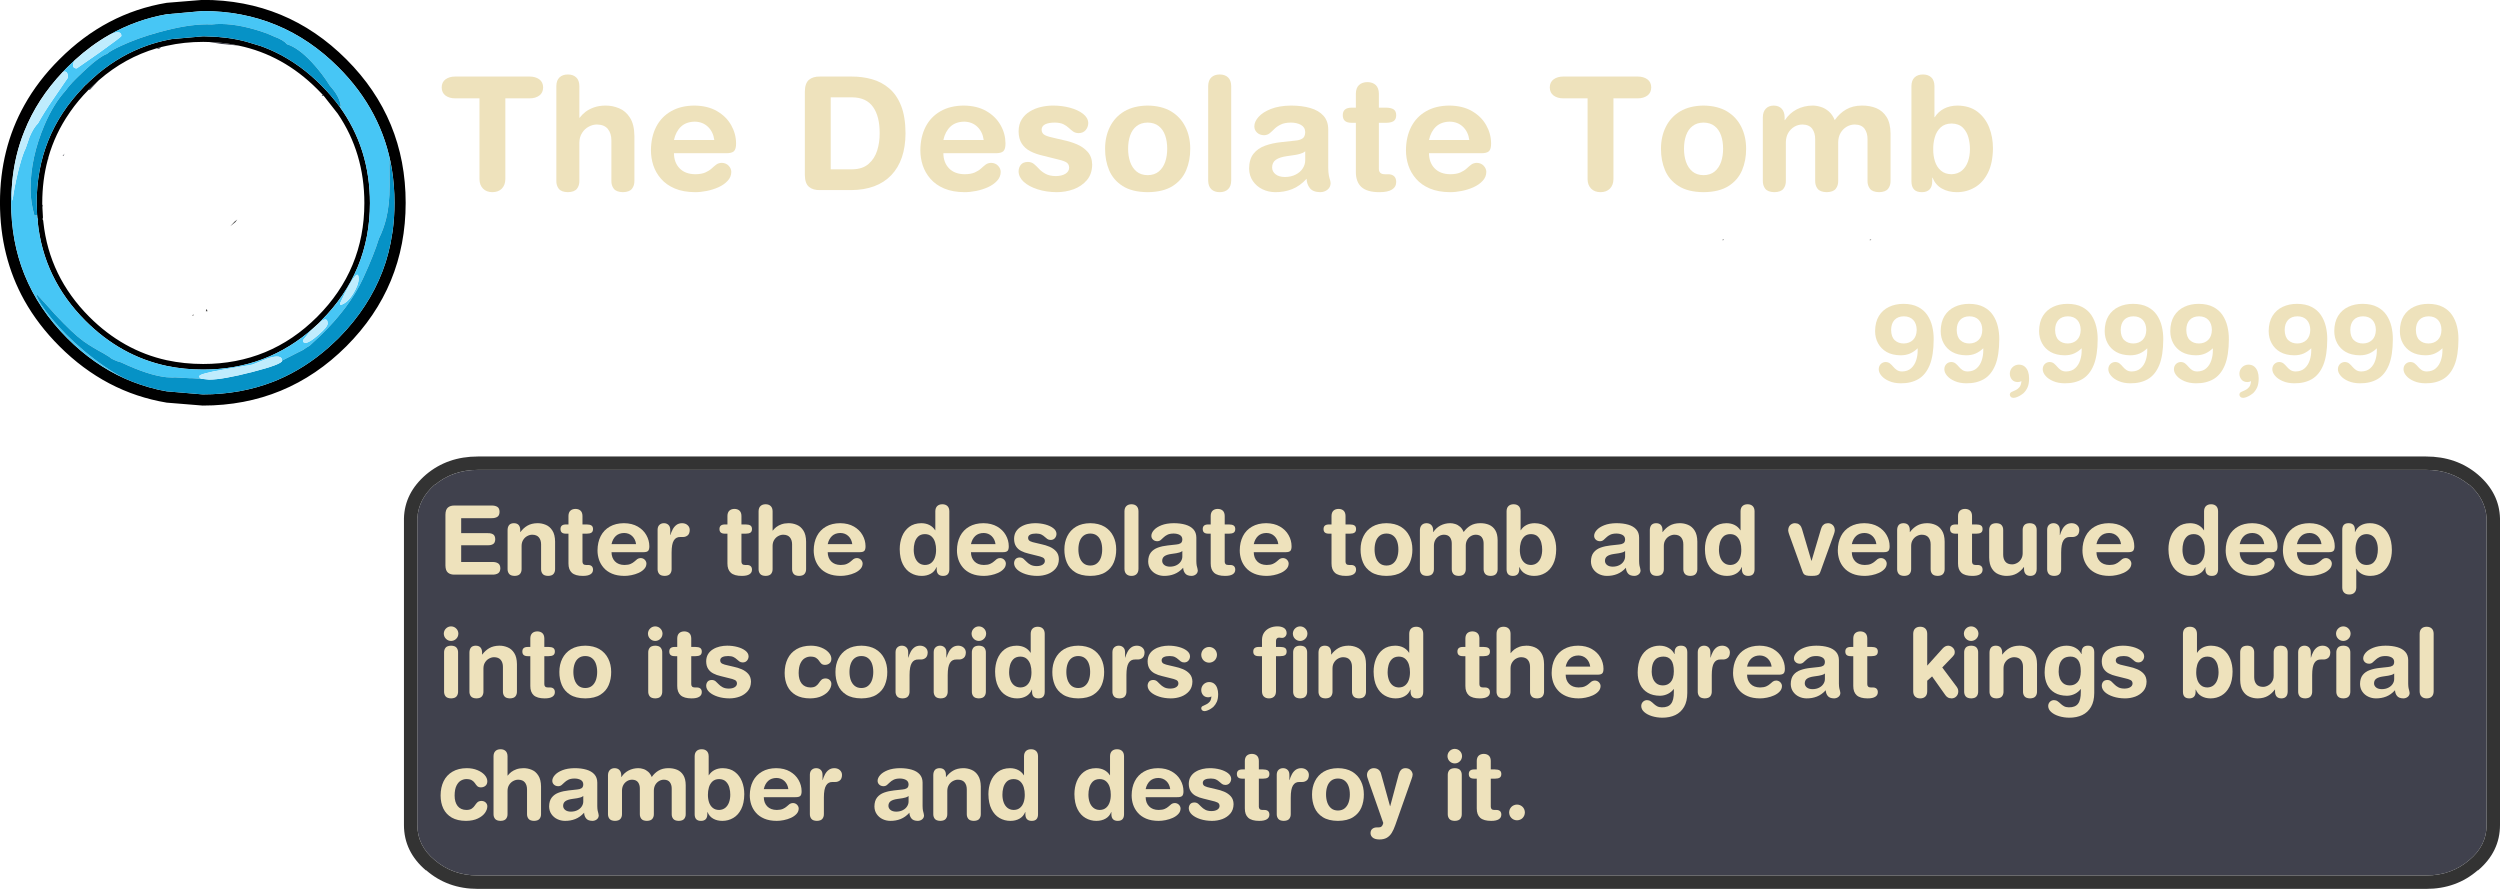 <?xml version="1.0" encoding="UTF-8" standalone="no"?>
<svg xmlns:ffdec="https://www.free-decompiler.com/flash" xmlns:xlink="http://www.w3.org/1999/xlink" ffdec:objectType="frame" height="132.8px" width="373.5px" xmlns="http://www.w3.org/2000/svg">
  <g transform="matrix(1.0, 0.0, 0.0, 1.0, 30.5, 49.0)">
    <use ffdec:characterId="1151" height="14.35" transform="matrix(1.0, 0.0, 0.0, 1.0, 20.2, -16.2)" width="228.85" xlink:href="#sprite0"/>
    <filter id="filter10">
      <feColorMatrix in="SourceGraphic" result="filterResult0" type="matrix" values="0 0 0 0 0.0,0 0 0 0 0.0,0 0 0 0 0.0,0 0 0 1 0"/>
      <feConvolveMatrix divisor="16.0" in="filterResult0" kernelMatrix="1 1 1 1 1 1 1 1 1 1 1 1 1 1 1 1" order="4 4" result="filterResult1"/>
      <feComposite in="SourceGraphic" in2="filterResult1" operator="over" result="filterResult2"/>
    </filter>
    <use ffdec:characterId="1160" filter="url(#filter10)" height="25.95" id="am_Score" transform="matrix(1.0, 0.0, 0.0, 1.0, 213.1, -7.35)" width="124.1" xlink:href="#text0"/>
    <use ffdec:characterId="1101" height="64.6" transform="matrix(1.0, 0.0, 0.0, 1.0, 29.85, 19.2)" width="313.15" xlink:href="#shape1"/>
    <filter id="filter105">
      <feColorMatrix in="SourceGraphic" result="filterResult3" type="matrix" values="0 0 0 0 0.0,0 0 0 0 0.0,0 0 0 0 0.0,0 0 0 1 0"/>
      <feConvolveMatrix divisor="9.0" in="filterResult3" kernelMatrix="1 1 1 1 1 1 1 1 1" order="3 3" result="filterResult4"/>
      <feComposite in="SourceGraphic" in2="filterResult4" operator="over" result="filterResult5"/>
    </filter>
    <use ffdec:characterId="1161" filter="url(#filter105)" height="58.7" id="am_Description" transform="matrix(1.0, 0.0, 0.0, 1.0, 34.9, 21.55)" width="300.55" xlink:href="#text1"/>
    <use ffdec:characterId="1164" height="14.35" transform="matrix(1.0, 0.0, 0.0, 1.0, -1.8, -16.2)" width="228.85" xlink:href="#shape2"/>
    <filter id="filter121">
      <feColorMatrix in="SourceGraphic" result="filterResult6" type="matrix" values="0 0 0 0 0.0,0 0 0 0 0.0,0 0 0 0 0.0,0 0 0 1 0"/>
      <feConvolveMatrix divisor="16.0" in="filterResult6" kernelMatrix="1 1 1 1 1 1 1 1 1 1 1 1 1 1 1 1" order="4 4" result="filterResult7"/>
      <feComposite in="SourceGraphic" in2="filterResult7" operator="over" result="filterResult8"/>
    </filter>
    <use ffdec:characterId="1163" filter="url(#filter121)" height="32.25" id="am_Name" transform="matrix(1.0, 0.0, 0.0, 1.0, 35.2, -43.7)" width="304.75" xlink:href="#text2"/>
    <use ffdec:characterId="1087" height="0.0" id="am_StarRating" transform="matrix(0.65, 0.0, 0.0, 0.65, 74.7, -39.45)" width="0.0" xlink:href="#sprite1"/>
    <use ffdec:characterId="1112" height="145.35" id="am_Selected" transform="matrix(0.417, 0.0, 0.0, 0.417, -30.504, -49.018)" width="145.35" xlink:href="#sprite2"/>
  </g>
  <defs>
    <g id="sprite0" transform="matrix(1.0, 0.0, 0.0, 1.0, -28.45, -33.95)">
      <use ffdec:characterId="1150" height="14.35" transform="matrix(1.0, 0.0, 0.0, 1.0, 28.45, 33.95)" width="228.85" xlink:href="#shape0"/>
    </g>
    <g id="shape0" transform="matrix(1.0, 0.0, 0.0, 1.0, -28.45, -33.95)">
      <path d="M30.65 47.35 L30.75 47.65 30.5 47.65 30.55 47.4 30.65 47.35 M28.65 48.1 L28.65 48.3 28.45 48.3 28.65 48.1 M34.95 34.3 L34.9 34.35 34.15 34.95 34.8 34.25 35.2 33.95 34.95 34.3 M257.3 36.95 L257.3 37.0 257.1 37.05 257.1 36.95 257.25 36.95 257.3 36.95" fill="#333333" fill-opacity="0.898" fill-rule="evenodd" stroke="none"/>
    </g>
    <g id="text0" transform="matrix(1.0, 0.0, 0.0, 1.0, 2.0, 2.0)">
      <g transform="matrix(1.0, 0.0, 0.0, 1.0, -2.0, -2.0)">
        <use fill="#eee2bc" height="25.95" transform="matrix(0.016, 0.0, 0.0, 0.016, 35.9, 15.4)" width="124.1" xlink:href="#font_HelveticaRounded_LT_Std_Bd_90"/>
        <use fill="#eee2bc" height="25.95" transform="matrix(0.016, 0.0, 0.0, 0.016, 45.7, 15.4)" width="124.1" xlink:href="#font_HelveticaRounded_LT_Std_Bd_90"/>
        <use fill="#eee2bc" height="25.95" transform="matrix(0.016, 0.0, 0.0, 0.016, 55.5, 15.4)" width="124.1" xlink:href="#font_HelveticaRounded_LT_Std_Bd__0"/>
        <use fill="#eee2bc" height="25.95" transform="matrix(0.016, 0.0, 0.0, 0.016, 60.4, 15.4)" width="124.1" xlink:href="#font_HelveticaRounded_LT_Std_Bd_90"/>
        <use fill="#eee2bc" height="25.95" transform="matrix(0.016, 0.0, 0.0, 0.016, 70.2, 15.4)" width="124.1" xlink:href="#font_HelveticaRounded_LT_Std_Bd_90"/>
        <use fill="#eee2bc" height="25.95" transform="matrix(0.016, 0.0, 0.0, 0.016, 80.0, 15.4)" width="124.1" xlink:href="#font_HelveticaRounded_LT_Std_Bd_90"/>
        <use fill="#eee2bc" height="25.95" transform="matrix(0.016, 0.0, 0.0, 0.016, 89.8, 15.4)" width="124.1" xlink:href="#font_HelveticaRounded_LT_Std_Bd__0"/>
        <use fill="#eee2bc" height="25.95" transform="matrix(0.016, 0.0, 0.0, 0.016, 94.7, 15.4)" width="124.1" xlink:href="#font_HelveticaRounded_LT_Std_Bd_90"/>
        <use fill="#eee2bc" height="25.95" transform="matrix(0.016, 0.0, 0.0, 0.016, 104.5, 15.4)" width="124.1" xlink:href="#font_HelveticaRounded_LT_Std_Bd_90"/>
        <use fill="#eee2bc" height="25.95" transform="matrix(0.016, 0.0, 0.0, 0.016, 114.3, 15.4)" width="124.1" xlink:href="#font_HelveticaRounded_LT_Std_Bd_90"/>
      </g>
    </g>
    <g id="font_HelveticaRounded_LT_Std_Bd_90">
      <path d="M428.5 -484.5 Q427.5 -544.5 396.0 -578.0 364.5 -611.5 308.5 -612.0 252.5 -611.5 221.0 -578.0 190.0 -544.5 189.5 -484.5 190.5 -419.5 223.5 -389.0 256.5 -358.0 308.5 -358.5 359.5 -359.0 393.5 -391.0 427.0 -423.5 428.5 -484.5 M437.5 -295.0 L437.5 -313.5 Q405.0 -282.0 367.0 -265.0 328.5 -248.0 277.5 -248.0 200.5 -249.0 147.5 -279.0 95.0 -309.5 67.5 -360.5 40.0 -411.5 40.0 -474.5 41.0 -559.0 75.5 -615.5 110.5 -672.0 170.0 -700.0 229.5 -728.5 305.5 -728.5 386.5 -728.0 441.0 -699.5 495.5 -671.5 527.5 -624.0 559.5 -576.5 573.5 -517.5 587.5 -459.0 587.0 -397.5 586.5 -246.5 549.5 -156.0 512.0 -65.5 443.5 -25.5 374.5 14.5 278.5 13.5 217.5 13.0 171.5 -7.0 125.5 -26.5 100.0 -56.5 74.0 -86.5 74.0 -118.5 74.5 -147.0 92.5 -166.0 111.0 -184.5 138.5 -185.5 163.0 -184.5 179.0 -171.5 195.0 -158.5 209.5 -141.0 223.5 -124.0 242.5 -111.0 261.5 -97.5 292.0 -97.0 345.0 -98.0 377.0 -127.5 409.0 -156.5 423.5 -202.0 438.0 -247.0 437.5 -295.0" fill-rule="evenodd" stroke="none"/>
    </g>
    <g id="font_HelveticaRounded_LT_Std_Bd__0">
      <path d="M73.0 -77.0 Q74.0 -112.5 97.5 -136.0 121.5 -160.0 157.0 -161.0 190.0 -160.5 211.5 -143.0 232.5 -125.5 243.0 -96.5 253.0 -67.0 253.0 -32.0 252.5 19.5 239.0 50.5 225.0 82.0 201.0 105.5 192.5 113.0 177.0 123.0 161.0 133.5 142.5 141.0 124.0 149.0 108.0 149.5 91.0 149.0 82.0 140.0 73.0 131.5 73.0 118.5 74.0 102.5 89.0 94.5 104.5 87.0 125.5 78.0 146.0 69.0 162.5 50.0 178.5 31.0 181.5 -7.0 174.5 -3.5 166.0 -0.5 157.5 2.0 146.5 2.0 111.0 1.0 92.0 -22.0 73.0 -45.0 73.0 -77.0" fill-rule="evenodd" stroke="none"/>
    </g>
    <g id="shape1" transform="matrix(1.0, 0.0, 0.0, 1.0, 338.7, -18.2)">
      <path d="M-27.55 32.85 L-27.55 73.25 Q-27.55 76.35 -30.15 78.5 -32.85 80.8 -36.6 80.8 L-327.65 80.8 Q-331.4 80.8 -334.1 78.5 -336.7 76.35 -336.7 73.25 L-336.7 32.85 -336.7 27.45 Q-336.55 24.55 -334.1 22.4 L-334.1 22.45 Q-331.4 20.2 -327.65 20.2 L-36.6 20.2 Q-32.85 20.2 -30.15 22.45 L-30.15 22.4 Q-27.7 24.55 -27.55 27.45 L-27.55 32.85" fill="#40414d" fill-rule="evenodd" stroke="none"/>
      <path d="M-36.6 18.2 Q-32.05 18.2 -28.85 20.9 -25.65 23.65 -25.55 27.45 L-25.55 32.85 -25.55 73.25 Q-25.55 77.25 -28.85 80.05 L-28.85 80.0 Q-32.05 82.8 -36.6 82.8 L-327.65 82.8 Q-332.2 82.8 -335.4 80.0 L-335.4 80.05 Q-338.7 77.25 -338.7 73.25 L-338.7 32.85 -338.7 27.45 Q-338.6 23.65 -335.4 20.9 -332.2 18.2 -327.65 18.2 L-36.6 18.2 M-27.55 32.85 L-27.55 27.45 Q-27.7 24.55 -30.15 22.4 L-30.15 22.45 Q-32.85 20.2 -36.6 20.2 L-327.65 20.2 Q-331.4 20.2 -334.1 22.45 L-334.1 22.4 Q-336.55 24.55 -336.7 27.45 L-336.7 32.85 -336.7 73.25 Q-336.7 76.35 -334.1 78.5 -331.4 80.8 -327.65 80.8 L-36.6 80.8 Q-32.85 80.8 -30.15 78.5 -27.55 76.35 -27.55 73.25 L-27.55 32.85" fill="#333333" fill-rule="evenodd" stroke="none"/>
    </g>
    <g id="text1" transform="matrix(1.0, 0.0, 0.0, 1.0, 2.0, 2.0)">
      <g transform="matrix(1.0, 0.0, 0.0, 1.0, -2.0, -2.0)">
        <use fill="#eee2bc" height="58.7" transform="matrix(0.014, 0.0, 0.0, 0.014, 0.0, 15.3)" width="300.55" xlink:href="#font_HelveticaRounded_LT_Std_Bd_E0"/>
        <use fill="#eee2bc" height="58.7" transform="matrix(0.014, 0.0, 0.0, 0.014, 9.6, 15.3)" width="300.55" xlink:href="#font_HelveticaRounded_LT_Std_Bd_n0"/>
        <use fill="#eee2bc" height="58.7" transform="matrix(0.014, 0.0, 0.0, 0.014, 18.15, 15.3)" width="300.55" xlink:href="#font_HelveticaRounded_LT_Std_Bd_t0"/>
        <use fill="#eee2bc" height="58.7" transform="matrix(0.014, 0.0, 0.0, 0.014, 23.35, 15.3)" width="300.55" xlink:href="#font_HelveticaRounded_LT_Std_Bd_e0"/>
        <use fill="#eee2bc" height="58.7" transform="matrix(0.014, 0.0, 0.0, 0.014, 31.9, 15.3)" width="300.55" xlink:href="#font_HelveticaRounded_LT_Std_Bd_r0"/>
      </g>
      <g transform="matrix(1.0, 0.0, 0.0, 1.0, -2.0, -2.0)">
        <use fill="#eee2bc" height="58.7" transform="matrix(0.014, 0.0, 0.0, 0.014, 41.9, 15.3)" width="300.55" xlink:href="#font_HelveticaRounded_LT_Std_Bd_t0"/>
        <use fill="#eee2bc" height="58.7" transform="matrix(0.014, 0.0, 0.0, 0.014, 47.1, 15.3)" width="300.55" xlink:href="#font_HelveticaRounded_LT_Std_Bd_h0"/>
        <use fill="#eee2bc" height="58.7" transform="matrix(0.014, 0.0, 0.0, 0.014, 55.65, 15.3)" width="300.55" xlink:href="#font_HelveticaRounded_LT_Std_Bd_e0"/>
      </g>
      <g transform="matrix(1.0, 0.0, 0.0, 1.0, -2.0, -2.0)">
        <use fill="#eee2bc" height="58.7" transform="matrix(0.014, 0.0, 0.0, 0.014, 68.5, 15.3)" width="300.55" xlink:href="#font_HelveticaRounded_LT_Std_Bd_d0"/>
        <use fill="#eee2bc" height="58.7" transform="matrix(0.014, 0.0, 0.0, 0.014, 77.05, 15.3)" width="300.55" xlink:href="#font_HelveticaRounded_LT_Std_Bd_e0"/>
        <use fill="#eee2bc" height="58.7" transform="matrix(0.014, 0.0, 0.0, 0.014, 85.6, 15.3)" width="300.55" xlink:href="#font_HelveticaRounded_LT_Std_Bd_s0"/>
        <use fill="#eee2bc" height="58.7" transform="matrix(0.014, 0.0, 0.0, 0.014, 93.1, 15.3)" width="300.55" xlink:href="#font_HelveticaRounded_LT_Std_Bd_o0"/>
        <use fill="#eee2bc" height="58.7" transform="matrix(0.014, 0.0, 0.0, 0.014, 101.65, 15.3)" width="300.55" xlink:href="#font_HelveticaRounded_LT_Std_Bd_l0"/>
        <use fill="#eee2bc" height="58.7" transform="matrix(0.014, 0.0, 0.0, 0.014, 105.55, 15.3)" width="300.55" xlink:href="#font_HelveticaRounded_LT_Std_Bd_a0"/>
        <use fill="#eee2bc" height="58.7" transform="matrix(0.014, 0.0, 0.0, 0.014, 114.1, 15.3)" width="300.55" xlink:href="#font_HelveticaRounded_LT_Std_Bd_t0"/>
        <use fill="#eee2bc" height="58.7" transform="matrix(0.014, 0.0, 0.0, 0.014, 119.3, 15.3)" width="300.55" xlink:href="#font_HelveticaRounded_LT_Std_Bd_e0"/>
      </g>
      <g transform="matrix(1.0, 0.0, 0.0, 1.0, -2.0, -2.0)">
        <use fill="#eee2bc" height="58.7" transform="matrix(0.014, 0.0, 0.0, 0.014, 132.15, 15.3)" width="300.55" xlink:href="#font_HelveticaRounded_LT_Std_Bd_t0"/>
        <use fill="#eee2bc" height="58.7" transform="matrix(0.014, 0.0, 0.0, 0.014, 137.35, 15.3)" width="300.55" xlink:href="#font_HelveticaRounded_LT_Std_Bd_o0"/>
        <use fill="#eee2bc" height="58.7" transform="matrix(0.014, 0.0, 0.0, 0.014, 145.9, 15.3)" width="300.55" xlink:href="#font_HelveticaRounded_LT_Std_Bd_m0"/>
        <use fill="#eee2bc" height="58.7" transform="matrix(0.014, 0.0, 0.0, 0.014, 158.85, 15.3)" width="300.55" xlink:href="#font_HelveticaRounded_LT_Std_Bd_b0"/>
      </g>
      <g transform="matrix(1.0, 0.0, 0.0, 1.0, -2.0, -2.0)">
        <use fill="#eee2bc" height="58.7" transform="matrix(0.014, 0.0, 0.0, 0.014, 171.7, 15.3)" width="300.55" xlink:href="#font_HelveticaRounded_LT_Std_Bd_a0"/>
        <use fill="#eee2bc" height="58.7" transform="matrix(0.014, 0.0, 0.0, 0.014, 180.25, 15.3)" width="300.55" xlink:href="#font_HelveticaRounded_LT_Std_Bd_n0"/>
        <use fill="#eee2bc" height="58.7" transform="matrix(0.014, 0.0, 0.0, 0.014, 188.8, 15.3)" width="300.55" xlink:href="#font_HelveticaRounded_LT_Std_Bd_d0"/>
      </g>
      <g transform="matrix(1.0, 0.0, 0.0, 1.0, -2.0, -2.0)">
        <use fill="#eee2bc" height="58.7" transform="matrix(0.014, 0.0, 0.0, 0.014, 201.65, 15.3)" width="300.55" xlink:href="#font_HelveticaRounded_LT_Std_Bd_v0"/>
        <use fill="#eee2bc" height="58.7" transform="matrix(0.014, 0.0, 0.0, 0.014, 208.65, 15.3)" width="300.55" xlink:href="#font_HelveticaRounded_LT_Std_Bd_e0"/>
        <use fill="#eee2bc" height="58.7" transform="matrix(0.014, 0.0, 0.0, 0.014, 217.2, 15.3)" width="300.55" xlink:href="#font_HelveticaRounded_LT_Std_Bd_n0"/>
        <use fill="#eee2bc" height="58.7" transform="matrix(0.014, 0.0, 0.0, 0.014, 225.75, 15.3)" width="300.55" xlink:href="#font_HelveticaRounded_LT_Std_Bd_t0"/>
        <use fill="#eee2bc" height="58.7" transform="matrix(0.014, 0.0, 0.0, 0.014, 230.95, 15.3)" width="300.55" xlink:href="#font_HelveticaRounded_LT_Std_Bd_u0"/>
        <use fill="#eee2bc" height="58.7" transform="matrix(0.014, 0.0, 0.0, 0.014, 239.5, 15.3)" width="300.55" xlink:href="#font_HelveticaRounded_LT_Std_Bd_r0"/>
        <use fill="#eee2bc" height="58.7" transform="matrix(0.014, 0.0, 0.0, 0.014, 245.2, 15.3)" width="300.55" xlink:href="#font_HelveticaRounded_LT_Std_Bd_e0"/>
      </g>
      <g transform="matrix(1.0, 0.0, 0.0, 1.0, -2.0, -2.0)">
        <use fill="#eee2bc" height="58.7" transform="matrix(0.014, 0.0, 0.0, 0.014, 258.05, 15.3)" width="300.55" xlink:href="#font_HelveticaRounded_LT_Std_Bd_d0"/>
        <use fill="#eee2bc" height="58.7" transform="matrix(0.014, 0.0, 0.0, 0.014, 266.6, 15.3)" width="300.55" xlink:href="#font_HelveticaRounded_LT_Std_Bd_e0"/>
        <use fill="#eee2bc" height="58.7" transform="matrix(0.014, 0.0, 0.0, 0.014, 275.15, 15.3)" width="300.55" xlink:href="#font_HelveticaRounded_LT_Std_Bd_e0"/>
        <use fill="#eee2bc" height="58.7" transform="matrix(0.014, 0.0, 0.0, 0.014, 283.7, 15.3)" width="300.55" xlink:href="#font_HelveticaRounded_LT_Std_Bd_p0"/>
      </g>
      <g transform="matrix(1.0, 0.0, 0.0, 1.0, -2.0, -2.0)">
        <use fill="#eee2bc" height="58.7" transform="matrix(0.014, 0.0, 0.0, 0.014, 0.0, 33.6)" width="300.55" xlink:href="#font_HelveticaRounded_LT_Std_Bd_i0"/>
        <use fill="#eee2bc" height="58.7" transform="matrix(0.014, 0.0, 0.0, 0.014, 3.9, 33.6)" width="300.55" xlink:href="#font_HelveticaRounded_LT_Std_Bd_n0"/>
        <use fill="#eee2bc" height="58.7" transform="matrix(0.014, 0.0, 0.0, 0.014, 12.45, 33.6)" width="300.55" xlink:href="#font_HelveticaRounded_LT_Std_Bd_t0"/>
        <use fill="#eee2bc" height="58.7" transform="matrix(0.014, 0.0, 0.0, 0.014, 17.65, 33.6)" width="300.55" xlink:href="#font_HelveticaRounded_LT_Std_Bd_o0"/>
      </g>
      <g transform="matrix(1.0, 0.0, 0.0, 1.0, -2.0, -2.0)">
        <use fill="#eee2bc" height="58.7" transform="matrix(0.014, 0.0, 0.0, 0.014, 30.5, 33.6)" width="300.55" xlink:href="#font_HelveticaRounded_LT_Std_Bd_i0"/>
        <use fill="#eee2bc" height="58.7" transform="matrix(0.014, 0.0, 0.0, 0.014, 34.4, 33.6)" width="300.55" xlink:href="#font_HelveticaRounded_LT_Std_Bd_t0"/>
        <use fill="#eee2bc" height="58.7" transform="matrix(0.014, 0.0, 0.0, 0.014, 39.6, 33.6)" width="300.55" xlink:href="#font_HelveticaRounded_LT_Std_Bd_s0"/>
      </g>
      <g transform="matrix(1.0, 0.0, 0.0, 1.0, -2.0, -2.0)">
        <use fill="#eee2bc" height="58.7" transform="matrix(0.014, 0.0, 0.0, 0.014, 51.4, 33.6)" width="300.55" xlink:href="#font_HelveticaRounded_LT_Std_Bd_c0"/>
        <use fill="#eee2bc" height="58.7" transform="matrix(0.014, 0.0, 0.0, 0.014, 58.9, 33.6)" width="300.55" xlink:href="#font_HelveticaRounded_LT_Std_Bd_o0"/>
        <use fill="#eee2bc" height="58.7" transform="matrix(0.014, 0.0, 0.0, 0.014, 67.45, 33.6)" width="300.55" xlink:href="#font_HelveticaRounded_LT_Std_Bd_r0"/>
        <use fill="#eee2bc" height="58.7" transform="matrix(0.014, 0.0, 0.0, 0.014, 73.15, 33.6)" width="300.55" xlink:href="#font_HelveticaRounded_LT_Std_Bd_r0"/>
        <use fill="#eee2bc" height="58.7" transform="matrix(0.014, 0.0, 0.0, 0.014, 78.85, 33.6)" width="300.55" xlink:href="#font_HelveticaRounded_LT_Std_Bd_i0"/>
        <use fill="#eee2bc" height="58.7" transform="matrix(0.014, 0.0, 0.0, 0.014, 82.75, 33.6)" width="300.55" xlink:href="#font_HelveticaRounded_LT_Std_Bd_d0"/>
        <use fill="#eee2bc" height="58.7" transform="matrix(0.014, 0.0, 0.0, 0.014, 91.3, 33.6)" width="300.55" xlink:href="#font_HelveticaRounded_LT_Std_Bd_o0"/>
        <use fill="#eee2bc" height="58.7" transform="matrix(0.014, 0.0, 0.0, 0.014, 99.85, 33.6)" width="300.55" xlink:href="#font_HelveticaRounded_LT_Std_Bd_r0"/>
        <use fill="#eee2bc" height="58.7" transform="matrix(0.014, 0.0, 0.0, 0.014, 105.55, 33.6)" width="300.55" xlink:href="#font_HelveticaRounded_LT_Std_Bd_s0"/>
        <use fill="#eee2bc" height="58.7" transform="matrix(0.014, 0.0, 0.0, 0.014, 113.05, 33.6)" width="300.55" xlink:href="#font_HelveticaRounded_LT_Std_Bd__2"/>
      </g>
      <g transform="matrix(1.0, 0.0, 0.0, 1.0, -2.0, -2.0)">
        <use fill="#eee2bc" height="58.7" transform="matrix(0.014, 0.0, 0.0, 0.014, 121.65, 33.6)" width="300.55" xlink:href="#font_HelveticaRounded_LT_Std_Bd_f0"/>
        <use fill="#eee2bc" height="58.7" transform="matrix(0.014, 0.0, 0.0, 0.014, 126.85, 33.6)" width="300.55" xlink:href="#font_HelveticaRounded_LT_Std_Bd_i0"/>
        <use fill="#eee2bc" height="58.7" transform="matrix(0.014, 0.0, 0.0, 0.014, 130.75, 33.6)" width="300.55" xlink:href="#font_HelveticaRounded_LT_Std_Bd_n0"/>
        <use fill="#eee2bc" height="58.7" transform="matrix(0.014, 0.0, 0.0, 0.014, 139.3, 33.6)" width="300.55" xlink:href="#font_HelveticaRounded_LT_Std_Bd_d0"/>
      </g>
      <g transform="matrix(1.0, 0.0, 0.0, 1.0, -2.0, -2.0)">
        <use fill="#eee2bc" height="58.7" transform="matrix(0.014, 0.0, 0.0, 0.014, 152.15, 33.6)" width="300.55" xlink:href="#font_HelveticaRounded_LT_Std_Bd_t0"/>
        <use fill="#eee2bc" height="58.7" transform="matrix(0.014, 0.0, 0.0, 0.014, 157.35, 33.6)" width="300.55" xlink:href="#font_HelveticaRounded_LT_Std_Bd_h0"/>
        <use fill="#eee2bc" height="58.7" transform="matrix(0.014, 0.0, 0.0, 0.014, 165.9, 33.6)" width="300.55" xlink:href="#font_HelveticaRounded_LT_Std_Bd_e0"/>
      </g>
      <g transform="matrix(1.0, 0.0, 0.0, 1.0, -2.0, -2.0)">
        <use fill="#eee2bc" height="58.7" transform="matrix(0.014, 0.0, 0.0, 0.014, 178.75, 33.6)" width="300.55" xlink:href="#font_HelveticaRounded_LT_Std_Bd_g0"/>
        <use fill="#eee2bc" height="58.7" transform="matrix(0.014, 0.0, 0.0, 0.014, 187.3, 33.6)" width="300.55" xlink:href="#font_HelveticaRounded_LT_Std_Bd_r0"/>
        <use fill="#eee2bc" height="58.7" transform="matrix(0.014, 0.0, 0.0, 0.014, 193.0, 33.6)" width="300.55" xlink:href="#font_HelveticaRounded_LT_Std_Bd_e0"/>
        <use fill="#eee2bc" height="58.7" transform="matrix(0.014, 0.0, 0.0, 0.014, 201.55, 33.6)" width="300.55" xlink:href="#font_HelveticaRounded_LT_Std_Bd_a0"/>
        <use fill="#eee2bc" height="58.7" transform="matrix(0.014, 0.0, 0.0, 0.014, 210.1, 33.6)" width="300.55" xlink:href="#font_HelveticaRounded_LT_Std_Bd_t0"/>
      </g>
      <g transform="matrix(1.0, 0.0, 0.0, 1.0, -2.0, -2.0)">
        <use fill="#eee2bc" height="58.7" transform="matrix(0.014, 0.0, 0.0, 0.014, 219.6, 33.6)" width="300.55" xlink:href="#font_HelveticaRounded_LT_Std_Bd_k0"/>
        <use fill="#eee2bc" height="58.7" transform="matrix(0.014, 0.0, 0.0, 0.014, 227.1, 33.6)" width="300.55" xlink:href="#font_HelveticaRounded_LT_Std_Bd_i0"/>
        <use fill="#eee2bc" height="58.7" transform="matrix(0.014, 0.0, 0.0, 0.014, 231.0, 33.6)" width="300.55" xlink:href="#font_HelveticaRounded_LT_Std_Bd_n0"/>
        <use fill="#eee2bc" height="58.7" transform="matrix(0.014, 0.0, 0.0, 0.014, 239.55, 33.6)" width="300.55" xlink:href="#font_HelveticaRounded_LT_Std_Bd_g0"/>
        <use fill="#eee2bc" height="58.7" transform="matrix(0.014, 0.0, 0.0, 0.014, 248.1, 33.6)" width="300.55" xlink:href="#font_HelveticaRounded_LT_Std_Bd_s0"/>
      </g>
      <g transform="matrix(1.0, 0.0, 0.0, 1.0, -2.0, -2.0)">
        <use fill="#eee2bc" height="58.7" transform="matrix(0.014, 0.0, 0.0, 0.014, 259.9, 33.6)" width="300.55" xlink:href="#font_HelveticaRounded_LT_Std_Bd_b0"/>
        <use fill="#eee2bc" height="58.7" transform="matrix(0.014, 0.0, 0.0, 0.014, 268.45, 33.6)" width="300.55" xlink:href="#font_HelveticaRounded_LT_Std_Bd_u0"/>
        <use fill="#eee2bc" height="58.7" transform="matrix(0.014, 0.0, 0.0, 0.014, 277.0, 33.6)" width="300.55" xlink:href="#font_HelveticaRounded_LT_Std_Bd_r0"/>
        <use fill="#eee2bc" height="58.7" transform="matrix(0.014, 0.0, 0.0, 0.014, 282.7, 33.6)" width="300.55" xlink:href="#font_HelveticaRounded_LT_Std_Bd_i0"/>
        <use fill="#eee2bc" height="58.7" transform="matrix(0.014, 0.0, 0.0, 0.014, 286.6, 33.6)" width="300.55" xlink:href="#font_HelveticaRounded_LT_Std_Bd_a0"/>
        <use fill="#eee2bc" height="58.7" transform="matrix(0.014, 0.0, 0.0, 0.014, 295.15, 33.6)" width="300.55" xlink:href="#font_HelveticaRounded_LT_Std_Bd_l0"/>
      </g>
      <g transform="matrix(1.0, 0.0, 0.0, 1.0, -2.0, -2.0)">
        <use fill="#eee2bc" height="58.7" transform="matrix(0.014, 0.0, 0.0, 0.014, 0.0, 51.9)" width="300.55" xlink:href="#font_HelveticaRounded_LT_Std_Bd_c0"/>
        <use fill="#eee2bc" height="58.7" transform="matrix(0.014, 0.0, 0.0, 0.014, 7.5, 51.9)" width="300.55" xlink:href="#font_HelveticaRounded_LT_Std_Bd_h0"/>
        <use fill="#eee2bc" height="58.7" transform="matrix(0.014, 0.0, 0.0, 0.014, 16.05, 51.9)" width="300.55" xlink:href="#font_HelveticaRounded_LT_Std_Bd_a0"/>
        <use fill="#eee2bc" height="58.7" transform="matrix(0.014, 0.0, 0.0, 0.014, 24.6, 51.9)" width="300.55" xlink:href="#font_HelveticaRounded_LT_Std_Bd_m0"/>
        <use fill="#eee2bc" height="58.7" transform="matrix(0.014, 0.0, 0.0, 0.014, 37.55, 51.9)" width="300.55" xlink:href="#font_HelveticaRounded_LT_Std_Bd_b0"/>
        <use fill="#eee2bc" height="58.7" transform="matrix(0.014, 0.0, 0.0, 0.014, 46.1, 51.9)" width="300.55" xlink:href="#font_HelveticaRounded_LT_Std_Bd_e0"/>
        <use fill="#eee2bc" height="58.7" transform="matrix(0.014, 0.0, 0.0, 0.014, 54.65, 51.9)" width="300.55" xlink:href="#font_HelveticaRounded_LT_Std_Bd_r0"/>
      </g>
      <g transform="matrix(1.0, 0.0, 0.0, 1.0, -2.0, -2.0)">
        <use fill="#eee2bc" height="58.7" transform="matrix(0.014, 0.0, 0.0, 0.014, 64.65, 51.9)" width="300.55" xlink:href="#font_HelveticaRounded_LT_Std_Bd_a0"/>
        <use fill="#eee2bc" height="58.7" transform="matrix(0.014, 0.0, 0.0, 0.014, 73.2, 51.9)" width="300.55" xlink:href="#font_HelveticaRounded_LT_Std_Bd_n0"/>
        <use fill="#eee2bc" height="58.7" transform="matrix(0.014, 0.0, 0.0, 0.014, 81.75, 51.9)" width="300.55" xlink:href="#font_HelveticaRounded_LT_Std_Bd_d0"/>
      </g>
      <g transform="matrix(1.0, 0.0, 0.0, 1.0, -2.0, -2.0)">
        <use fill="#eee2bc" height="58.7" transform="matrix(0.014, 0.0, 0.0, 0.014, 94.6, 51.9)" width="300.55" xlink:href="#font_HelveticaRounded_LT_Std_Bd_d0"/>
        <use fill="#eee2bc" height="58.7" transform="matrix(0.014, 0.0, 0.0, 0.014, 103.15, 51.9)" width="300.55" xlink:href="#font_HelveticaRounded_LT_Std_Bd_e0"/>
        <use fill="#eee2bc" height="58.7" transform="matrix(0.014, 0.0, 0.0, 0.014, 111.7, 51.9)" width="300.55" xlink:href="#font_HelveticaRounded_LT_Std_Bd_s0"/>
        <use fill="#eee2bc" height="58.7" transform="matrix(0.014, 0.0, 0.0, 0.014, 119.2, 51.9)" width="300.55" xlink:href="#font_HelveticaRounded_LT_Std_Bd_t0"/>
        <use fill="#eee2bc" height="58.7" transform="matrix(0.014, 0.0, 0.0, 0.014, 124.4, 51.9)" width="300.55" xlink:href="#font_HelveticaRounded_LT_Std_Bd_r0"/>
        <use fill="#eee2bc" height="58.7" transform="matrix(0.014, 0.0, 0.0, 0.014, 130.1, 51.9)" width="300.55" xlink:href="#font_HelveticaRounded_LT_Std_Bd_o0"/>
        <use fill="#eee2bc" height="58.7" transform="matrix(0.014, 0.0, 0.0, 0.014, 138.65, 51.9)" width="300.55" xlink:href="#font_HelveticaRounded_LT_Std_Bd_y0"/>
      </g>
      <g transform="matrix(1.0, 0.0, 0.0, 1.0, -2.0, -2.0)">
        <use fill="#eee2bc" height="58.7" transform="matrix(0.014, 0.0, 0.0, 0.014, 149.95, 51.9)" width="300.55" xlink:href="#font_HelveticaRounded_LT_Std_Bd_i0"/>
        <use fill="#eee2bc" height="58.7" transform="matrix(0.014, 0.0, 0.0, 0.014, 153.85, 51.9)" width="300.55" xlink:href="#font_HelveticaRounded_LT_Std_Bd_t0"/>
        <use fill="#eee2bc" height="58.7" transform="matrix(0.014, 0.0, 0.0, 0.014, 159.05, 51.9)" width="300.55" xlink:href="#font_HelveticaRounded_LT_Std_Bd_.0"/>
      </g>
    </g>
    <g id="font_HelveticaRounded_LT_Std_Bd_E0">
      <path d="M82.0 -98.0 L82.0 -639.5 Q82.5 -694.5 109.0 -716.5 135.0 -738.5 180.5 -737.5 L574.5 -737.5 Q612.0 -738.0 635.5 -723.5 659.0 -709.0 659.5 -670.0 659.0 -631.0 635.5 -616.5 612.0 -602.0 574.5 -602.5 L250.0 -602.5 250.0 -442.5 534.5 -442.5 Q568.5 -443.5 590.5 -430.0 612.5 -416.5 613.5 -378.0 612.5 -339.5 590.5 -326.0 568.5 -312.5 534.5 -313.5 L250.0 -313.5 250.0 -135.0 583.0 -135.0 Q620.5 -135.5 643.5 -121.0 667.0 -106.5 668.0 -67.5 667.0 -28.5 643.5 -14.0 620.5 0.5 583.0 0.0 L180.5 0.0 Q135.0 1.0 109.0 -21.0 82.5 -43.0 82.0 -98.0" fill-rule="evenodd" stroke="none"/>
    </g>
    <g id="font_HelveticaRounded_LT_Std_Bd_n0">
      <path d="M59.5 -61.5 L59.5 -474.0 Q59.5 -508.5 75.5 -528.5 92.0 -548.5 127.0 -549.0 162.0 -548.5 178.5 -528.5 195.0 -508.5 194.5 -474.0 L194.5 -454.5 196.5 -454.5 Q227.5 -497.0 271.0 -522.5 315.0 -548.0 378.0 -549.0 424.0 -549.5 467.0 -531.5 510.0 -514.0 537.5 -470.5 565.5 -427.5 566.5 -352.5 L566.5 -61.5 Q567.5 -30.5 551.0 -9.0 534.5 12.5 492.0 13.5 449.0 12.5 432.5 -9.0 416.0 -30.5 417.0 -61.5 L417.0 -322.5 Q417.0 -368.5 394.0 -397.0 371.0 -425.5 322.5 -426.0 296.0 -426.0 270.0 -412.0 244.0 -398.5 227.0 -372.0 209.5 -345.5 209.0 -308.0 L209.0 -61.5 Q210.0 -30.5 193.5 -9.0 177.0 12.5 134.5 13.5 91.5 12.5 75.0 -9.0 58.5 -30.5 59.5 -61.5" fill-rule="evenodd" stroke="none"/>
    </g>
    <g id="font_HelveticaRounded_LT_Std_Bd_t0">
      <path d="M98.5 -119.5 L98.5 -437.0 73.0 -437.0 Q41.5 -437.0 27.5 -449.5 13.5 -461.5 13.5 -486.5 13.5 -511.0 27.5 -523.0 41.5 -535.5 73.0 -535.5 L98.5 -535.5 98.5 -626.5 Q99.0 -663.5 119.0 -682.5 139.0 -701.0 173.5 -701.5 207.5 -701.0 227.5 -682.5 247.5 -663.5 248.0 -626.5 L248.0 -535.5 293.0 -535.5 Q326.0 -535.5 343.5 -524.5 360.5 -513.0 360.5 -486.5 360.5 -459.5 343.5 -448.0 326.0 -437.0 293.0 -437.0 L248.0 -437.0 248.0 -138.0 Q248.0 -121.0 257.5 -112.0 267.0 -103.0 287.0 -103.0 L308.5 -103.0 Q333.0 -103.0 347.0 -90.0 360.5 -77.0 360.5 -53.0 360.5 -20.5 333.0 -3.5 306.0 13.5 252.0 13.5 171.5 13.5 134.5 -20.0 98.0 -53.5 98.5 -119.5" fill-rule="evenodd" stroke="none"/>
    </g>
    <g id="font_HelveticaRounded_LT_Std_Bd_e0">
      <path d="M186.5 -325.5 L448.5 -325.5 Q441.5 -378.0 407.5 -411.0 373.5 -443.5 322.5 -444.5 266.5 -444.0 232.5 -412.5 198.5 -380.5 186.5 -325.5 M524.5 -239.5 L186.5 -239.5 Q187.0 -179.0 223.0 -141.5 259.0 -104.0 324.5 -103.0 366.0 -103.5 390.5 -114.5 415.0 -125.5 431.0 -140.0 446.5 -154.5 461.0 -165.5 476.0 -176.5 497.5 -177.0 525.0 -176.0 542.0 -158.0 558.5 -140.0 559.0 -118.5 558.5 -84.5 535.0 -60.0 512.0 -35.0 475.5 -18.5 439.5 -2.5 399.5 5.5 359.5 13.5 324.5 13.5 246.5 13.0 191.5 -10.5 136.5 -34.0 102.5 -73.5 68.5 -112.5 52.5 -160.5 37.0 -208.5 37.0 -258.0 37.5 -345.5 71.0 -411.0 104.5 -476.0 167.5 -512.0 230.5 -548.5 319.5 -549.0 406.0 -548.0 466.0 -513.0 526.5 -478.0 558.0 -422.0 589.5 -366.5 590.0 -304.0 590.5 -266.5 576.0 -252.5 561.5 -239.0 524.5 -239.5" fill-rule="evenodd" stroke="none"/>
    </g>
    <g id="font_HelveticaRounded_LT_Std_Bd_r0">
      <path d="M67.5 -61.5 L67.5 -479.5 Q68.0 -513.5 87.0 -531.0 106.0 -549.0 135.0 -549.0 164.0 -549.0 183.0 -531.0 202.0 -513.5 202.5 -479.5 L202.5 -422.0 204.5 -422.0 Q213.0 -454.0 228.5 -482.5 243.5 -511.5 268.0 -530.0 292.5 -548.5 328.5 -549.0 364.5 -548.5 387.0 -528.5 410.0 -508.5 410.5 -476.5 409.5 -435.5 387.5 -418.0 365.5 -401.0 337.0 -401.5 L310.0 -401.5 Q264.5 -403.0 241.0 -365.0 217.0 -327.5 217.0 -235.5 L217.0 -61.5 Q218.0 -30.5 201.5 -9.0 185.0 12.5 142.5 13.5 99.5 12.5 83.0 -9.0 66.5 -30.5 67.5 -61.5" fill-rule="evenodd" stroke="none"/>
    </g>
    <g id="font_HelveticaRounded_LT_Std_Bd_h0">
      <path d="M59.5 -61.5 L59.5 -676.0 Q60.0 -713.0 80.0 -732.0 100.0 -751.0 134.5 -751.0 168.5 -751.0 188.5 -732.0 208.5 -713.0 209.0 -676.0 L209.0 -470.0 211.0 -470.0 Q226.0 -490.0 248.5 -508.0 271.5 -525.5 303.5 -537.0 335.5 -548.5 378.0 -549.0 424.0 -549.5 467.0 -531.5 510.0 -514.0 537.5 -470.5 565.5 -427.5 566.5 -352.5 L566.5 -61.5 Q567.5 -30.5 551.0 -9.0 534.5 12.5 492.0 13.5 449.0 12.5 432.5 -9.0 416.0 -30.5 417.0 -61.5 L417.0 -322.5 Q417.0 -368.5 394.0 -397.0 371.0 -425.5 322.5 -426.0 296.0 -426.0 270.0 -412.0 244.0 -398.5 227.0 -372.0 209.5 -345.5 209.0 -308.0 L209.0 -61.5 Q210.0 -30.5 193.5 -9.0 177.0 12.5 134.5 13.5 91.5 12.5 75.0 -9.0 58.5 -30.5 59.5 -61.5" fill-rule="evenodd" stroke="none"/>
    </g>
    <g id="font_HelveticaRounded_LT_Std_Bd_d0">
      <path d="M186.5 -266.0 Q186.5 -221.5 199.5 -185.0 212.5 -148.5 239.0 -126.5 265.5 -104.5 305.5 -103.0 348.5 -103.5 375.0 -126.5 401.5 -149.0 413.5 -186.0 425.5 -223.0 425.0 -266.0 425.5 -305.5 414.5 -344.0 403.5 -382.0 377.0 -407.0 350.5 -432.0 305.5 -432.5 258.0 -431.5 232.0 -405.0 206.0 -378.5 196.0 -340.5 186.0 -302.5 186.5 -266.0 M566.5 -676.0 L566.5 -57.0 Q566.5 -22.5 550.0 -4.5 533.5 13.5 499.0 13.5 466.0 13.5 448.5 -4.5 431.5 -22.5 431.5 -57.0 L431.5 -80.5 429.5 -80.5 Q410.0 -33.0 368.5 -10.0 327.0 13.5 271.5 13.5 208.0 13.5 155.0 -17.5 102.0 -48.0 70.0 -111.5 38.0 -174.5 37.0 -271.5 37.0 -344.5 61.5 -407.0 86.5 -470.0 137.5 -509.0 188.5 -548.0 267.5 -549.0 317.5 -548.5 355.0 -529.0 392.5 -509.5 415.0 -473.5 L417.0 -473.5 417.0 -676.0 Q417.5 -713.0 437.5 -732.0 457.5 -751.0 492.0 -751.0 526.0 -751.0 546.0 -732.0 566.0 -713.0 566.5 -676.0" fill-rule="evenodd" stroke="none"/>
    </g>
    <g id="font_HelveticaRounded_LT_Std_Bd_s0">
      <path d="M36.0 -382.0 Q36.5 -427.5 56.5 -459.5 76.5 -491.5 109.5 -511.0 142.0 -531.0 181.5 -540.0 221.0 -549.0 260.0 -549.0 318.0 -549.0 370.0 -535.0 421.5 -521.0 454.5 -495.5 487.5 -470.0 488.5 -435.5 488.0 -408.5 471.5 -389.5 455.5 -370.5 426.0 -370.0 404.5 -370.5 390.5 -380.5 376.0 -391.0 362.0 -404.0 348.0 -417.5 327.0 -428.0 306.0 -438.0 271.5 -438.5 232.0 -438.5 209.0 -427.5 186.0 -416.0 185.5 -392.5 186.0 -367.0 208.0 -356.5 230.0 -346.0 265.5 -339.0 L327.5 -324.5 Q371.5 -315.5 413.5 -298.0 456.0 -280.0 484.5 -248.5 513.0 -216.5 514.0 -165.0 513.0 -104.0 479.5 -64.5 445.5 -25.0 393.5 -5.5 341.0 13.5 283.5 13.5 215.5 13.0 159.5 -5.0 103.5 -23.0 70.0 -53.0 37.0 -83.5 36.0 -120.5 36.0 -146.0 50.5 -164.5 65.0 -182.5 96.5 -183.0 120.0 -182.5 136.5 -169.0 153.0 -155.0 169.5 -137.0 186.5 -119.0 211.5 -105.5 237.0 -91.5 277.5 -91.0 318.0 -91.5 341.0 -106.5 364.0 -121.5 364.5 -145.5 364.0 -172.5 341.5 -183.0 319.0 -194.0 278.5 -202.5 L190.5 -224.5 Q146.5 -234.5 112.0 -252.5 77.0 -270.5 57.0 -301.5 36.5 -332.5 36.0 -382.0" fill-rule="evenodd" stroke="none"/>
    </g>
    <g id="font_HelveticaRounded_LT_Std_Bd_o0">
      <path d="M37.0 -268.5 Q37.0 -348.0 68.5 -411.0 100.0 -474.5 161.5 -511.5 223.5 -548.0 313.5 -549.0 403.5 -548.0 465.5 -511.5 527.0 -474.5 558.5 -411.0 590.0 -348.0 590.0 -268.5 590.5 -192.5 563.5 -128.5 536.5 -65.0 476.0 -26.5 415.0 12.5 313.5 13.5 212.0 12.5 151.0 -26.5 90.5 -65.0 63.5 -128.5 36.5 -192.5 37.0 -268.5 M186.5 -268.5 Q186.5 -222.0 199.5 -183.5 213.0 -144.5 241.0 -121.0 269.0 -97.5 313.5 -97.0 358.0 -97.5 386.0 -121.0 414.0 -144.5 427.5 -183.5 440.5 -222.0 440.5 -268.5 440.5 -317.5 427.0 -355.5 413.5 -394.0 385.0 -416.0 357.0 -438.0 313.5 -438.5 270.0 -438.0 242.0 -416.0 213.5 -394.0 200.0 -355.5 186.5 -317.5 186.5 -268.5" fill-rule="evenodd" stroke="none"/>
    </g>
    <g id="font_HelveticaRounded_LT_Std_Bd_l0">
      <path d="M67.5 -61.5 L67.5 -676.0 Q68.0 -713.0 88.0 -732.0 108.0 -751.0 142.5 -751.0 176.5 -751.0 196.5 -732.0 216.5 -713.0 217.0 -676.0 L217.0 -61.5 Q216.5 -24.5 196.5 -5.5 176.5 13.5 142.5 13.5 108.0 13.5 88.0 -5.5 68.0 -24.5 67.5 -61.5" fill-rule="evenodd" stroke="none"/>
    </g>
    <g id="font_HelveticaRounded_LT_Std_Bd_a0">
      <path d="M406.5 -193.5 L406.5 -252.0 Q393.5 -241.0 374.5 -236.0 356.0 -230.5 342.0 -228.5 L287.5 -220.5 Q240.5 -214.0 216.0 -197.0 191.5 -180.0 191.5 -146.5 192.0 -120.5 213.5 -103.0 235.5 -85.5 274.5 -85.0 315.5 -85.5 345.0 -101.0 374.5 -116.0 390.5 -141.0 406.5 -165.5 406.5 -193.5 M556.0 -395.5 L556.0 -144.5 Q556.5 -113.5 560.0 -96.0 563.5 -78.0 567.5 -66.5 571.0 -55.0 571.5 -44.0 570.5 -18.0 551.0 -2.5 531.5 13.0 504.0 13.5 456.0 12.5 436.5 -13.0 416.5 -38.0 415.5 -73.5 372.0 -26.0 321.0 -6.0 270.0 14.0 211.0 13.5 167.5 13.0 129.5 -5.0 91.0 -23.5 67.0 -58.0 43.0 -92.0 42.0 -139.5 42.5 -200.5 70.5 -236.0 98.5 -271.5 146.0 -288.5 193.0 -305.5 251.0 -311.5 L342.0 -321.5 Q369.5 -323.5 387.5 -334.5 406.0 -345.5 406.5 -377.0 405.5 -409.0 378.0 -424.0 351.0 -438.5 312.5 -438.5 271.5 -438.0 247.0 -425.5 222.5 -413.5 206.5 -397.5 190.5 -381.5 176.0 -369.5 161.0 -357.0 139.5 -356.5 110.5 -357.0 93.5 -373.5 76.0 -390.0 76.0 -414.0 76.0 -444.5 103.5 -475.5 130.5 -506.0 183.5 -527.0 236.5 -548.0 313.5 -549.0 385.5 -549.0 440.0 -533.0 494.5 -517.0 525.0 -483.0 555.5 -449.0 556.0 -395.5" fill-rule="evenodd" stroke="none"/>
    </g>
    <g id="font_HelveticaRounded_LT_Std_Bd_m0">
      <path d="M59.5 -61.5 L59.5 -474.0 Q60.0 -508.5 78.5 -528.5 97.0 -548.5 130.0 -549.0 163.5 -548.5 182.0 -528.5 200.5 -508.5 201.0 -474.0 L201.0 -454.5 203.0 -454.5 Q232.5 -499.5 279.0 -524.0 326.0 -548.5 383.0 -549.0 409.0 -549.0 437.0 -540.0 464.5 -531.5 488.5 -510.5 512.0 -490.0 526.5 -454.5 557.5 -499.0 600.0 -523.5 642.5 -548.5 702.5 -549.0 755.0 -549.5 797.0 -532.0 839.0 -514.0 863.5 -474.5 888.5 -434.5 889.0 -367.5 L889.0 -61.5 Q890.0 -30.5 873.5 -9.0 857.0 12.5 814.5 13.5 771.5 12.5 755.0 -9.0 738.5 -30.5 739.5 -61.5 L739.5 -330.0 Q740.0 -370.5 720.5 -398.0 701.0 -425.0 657.5 -426.0 628.5 -426.0 604.0 -411.5 579.5 -397.0 564.5 -371.5 549.5 -345.5 549.0 -310.5 L549.0 -61.5 Q550.0 -30.5 533.5 -9.0 517.0 12.5 474.5 13.5 431.5 12.5 415.0 -9.0 398.5 -30.5 399.5 -61.5 L399.5 -330.0 Q400.0 -370.5 380.5 -398.0 361.0 -425.0 317.5 -426.0 288.5 -426.0 264.0 -411.5 239.5 -397.0 224.5 -371.5 209.5 -345.5 209.0 -310.5 L209.0 -61.5 Q210.0 -30.5 193.5 -9.0 177.0 12.5 134.5 13.5 91.5 12.5 75.0 -9.0 58.5 -30.5 59.5 -61.5" fill-rule="evenodd" stroke="none"/>
    </g>
    <g id="font_HelveticaRounded_LT_Std_Bd_b0">
      <path d="M439.5 -266.0 Q440.0 -302.5 430.0 -340.5 420.0 -378.5 394.0 -405.0 368.0 -431.5 320.5 -432.5 275.5 -432.0 249.0 -407.0 222.5 -382.0 211.5 -344.0 200.5 -305.5 201.0 -266.0 200.5 -223.0 212.5 -186.0 224.5 -149.0 251.0 -126.5 277.5 -103.5 320.5 -103.0 360.5 -104.5 387.0 -126.5 413.5 -148.5 426.5 -185.0 439.5 -221.5 439.5 -266.0 M59.5 -57.0 L59.5 -676.0 Q60.0 -713.0 80.0 -732.0 100.0 -751.0 134.5 -751.0 168.5 -751.0 188.5 -732.0 208.5 -713.0 209.0 -676.0 L209.0 -473.5 211.0 -473.5 Q233.5 -509.5 271.0 -529.0 308.5 -548.5 358.5 -549.0 437.5 -548.0 488.5 -509.0 539.5 -470.0 564.5 -407.0 589.0 -344.5 589.0 -271.5 588.0 -174.5 556.0 -111.5 524.0 -48.0 471.0 -17.5 418.0 13.5 354.5 13.5 299.0 13.5 257.5 -10.0 216.0 -33.0 196.5 -80.5 L194.5 -80.5 194.5 -57.0 Q194.5 -22.5 177.5 -4.5 160.0 13.5 127.0 13.5 92.5 13.5 76.0 -4.5 59.5 -22.5 59.5 -57.0" fill-rule="evenodd" stroke="none"/>
    </g>
    <g id="font_HelveticaRounded_LT_Std_Bd_v0">
      <path d="M158.0 -40.0 L16.5 -433.0 Q13.5 -443.0 10.5 -453.5 7.5 -464.0 7.5 -471.0 8.5 -511.0 30.5 -530.0 52.0 -549.0 80.0 -549.0 108.0 -548.0 123.5 -536.0 139.5 -524.0 146.0 -509.5 153.0 -495.0 155.0 -486.5 L255.0 -148.5 257.5 -148.5 357.5 -486.5 Q359.5 -495.0 366.5 -509.5 373.0 -524.0 389.0 -536.0 404.5 -548.0 432.5 -549.0 460.5 -549.0 482.0 -530.0 504.0 -511.0 505.0 -471.0 505.0 -464.0 502.0 -453.5 499.0 -443.0 496.0 -433.0 L354.5 -40.0 Q348.0 -20.0 339.5 -8.0 330.5 3.5 311.5 8.5 293.0 13.5 256.0 13.5 219.5 13.5 201.0 8.5 182.0 3.5 173.0 -8.0 164.5 -20.0 158.0 -40.0" fill-rule="evenodd" stroke="none"/>
    </g>
    <g id="font_HelveticaRounded_LT_Std_Bd_u0">
      <path d="M566.5 -474.0 L566.5 -61.5 Q566.5 -27.0 550.5 -7.0 534.0 13.0 499.0 13.5 464.0 13.0 447.5 -7.0 431.0 -27.0 431.5 -61.5 L431.5 -81.0 429.5 -81.0 Q398.5 -38.5 355.0 -13.0 311.0 12.5 248.0 13.5 202.0 14.0 159.0 -4.0 116.0 -21.5 88.5 -65.0 60.5 -108.0 59.5 -183.0 L59.5 -474.0 Q58.5 -505.0 75.0 -526.5 91.5 -548.0 134.5 -549.0 177.0 -548.0 193.5 -526.5 210.0 -505.0 209.0 -474.0 L209.0 -213.0 Q209.0 -167.0 232.0 -138.5 255.0 -110.0 303.5 -109.5 330.0 -109.5 356.0 -123.5 382.0 -137.0 399.0 -163.5 416.5 -190.0 417.0 -227.5 L417.0 -474.0 Q416.0 -505.0 432.5 -526.5 449.0 -548.0 492.0 -549.0 534.5 -548.0 551.0 -526.5 567.5 -505.0 566.5 -474.0" fill-rule="evenodd" stroke="none"/>
    </g>
    <g id="font_HelveticaRounded_LT_Std_Bd_p0">
      <path d="M439.5 -269.5 Q439.5 -314.0 426.5 -350.5 413.5 -387.0 387.0 -409.0 360.5 -431.0 320.5 -432.5 277.5 -432.0 251.0 -409.0 224.5 -386.5 212.5 -349.5 200.5 -312.5 201.0 -269.5 200.5 -230.0 211.5 -191.5 222.5 -153.5 249.0 -128.5 275.5 -103.5 320.5 -103.0 368.0 -104.0 394.0 -130.5 420.0 -157.0 430.0 -195.0 440.0 -233.0 439.5 -269.5 M59.5 137.5 L59.5 -478.5 Q59.5 -513.0 76.0 -531.0 92.5 -549.0 127.0 -549.0 160.0 -549.0 177.5 -531.0 194.5 -513.0 194.5 -478.5 L194.5 -455.0 196.5 -455.0 Q216.0 -502.5 257.5 -525.5 299.0 -549.0 354.5 -549.0 418.0 -549.0 471.0 -518.0 524.0 -487.5 556.0 -424.0 588.0 -361.0 589.0 -264.0 589.0 -191.0 564.5 -128.5 539.5 -65.5 488.5 -26.5 437.5 12.5 358.5 13.5 307.0 13.0 269.5 -6.5 232.0 -26.0 211.0 -62.0 L209.0 -62.0 209.0 137.5 Q208.5 174.0 188.5 193.0 168.5 212.0 134.5 212.0 100.0 212.0 80.0 193.0 60.0 174.0 59.5 137.5" fill-rule="evenodd" stroke="none"/>
    </g>
    <g id="font_HelveticaRounded_LT_Std_Bd_i0">
      <path d="M64.5 -677.5 Q65.5 -710.5 87.5 -732.0 109.0 -754.0 142.0 -755.0 175.5 -754.0 197.0 -732.0 219.0 -710.5 220.0 -677.5 219.0 -644.0 197.0 -622.5 175.5 -600.5 142.0 -599.5 109.0 -600.5 87.5 -622.5 65.5 -644.0 64.5 -677.5 M67.5 -61.5 L67.5 -474.0 Q66.5 -505.0 83.0 -526.5 99.5 -548.0 142.5 -549.0 185.0 -548.0 201.5 -526.5 218.0 -505.0 217.0 -474.0 L217.0 -61.5 Q218.0 -30.5 201.5 -9.0 185.0 12.5 142.5 13.5 99.5 12.5 83.0 -9.0 66.5 -30.5 67.5 -61.5" fill-rule="evenodd" stroke="none"/>
    </g>
    <g id="font_HelveticaRounded_LT_Std_Bd_c0">
      <path d="M30.5 -257.0 Q30.5 -344.0 62.5 -409.5 94.5 -475.0 157.0 -511.5 219.5 -548.5 311.0 -549.0 374.0 -548.5 423.0 -528.0 472.0 -508.0 500.5 -476.0 528.5 -444.5 529.0 -409.0 528.5 -376.5 508.5 -360.5 488.5 -344.0 459.5 -344.0 434.0 -345.0 421.0 -358.0 408.0 -371.0 397.0 -388.5 386.0 -405.5 366.0 -418.5 346.5 -432.0 307.0 -432.5 277.0 -433.0 248.0 -417.0 219.0 -401.0 200.0 -362.5 180.5 -324.0 180.0 -257.0 180.0 -186.0 212.0 -145.0 244.5 -104.0 306.0 -103.0 344.0 -103.5 364.0 -118.0 384.0 -132.5 396.0 -151.0 408.0 -170.0 423.0 -184.5 438.0 -198.5 466.5 -199.5 495.5 -198.5 512.0 -182.0 529.0 -165.0 529.0 -142.0 529.0 -108.0 504.5 -72.5 479.5 -37.0 429.0 -12.5 378.5 12.5 302.0 13.5 210.0 13.0 149.5 -21.5 89.5 -56.5 60.0 -117.0 30.5 -178.0 30.5 -257.0" fill-rule="evenodd" stroke="none"/>
    </g>
    <g id="font_HelveticaRounded_LT_Std_Bd__2">
      <path d="M72.5 -451.5 Q73.5 -487.0 97.0 -511.0 121.0 -534.5 156.5 -535.5 192.0 -534.5 216.0 -511.0 239.5 -487.0 240.5 -451.5 239.5 -416.0 216.0 -392.0 192.0 -368.5 156.5 -367.5 121.0 -368.5 97.0 -392.0 73.5 -416.0 72.5 -451.5 M72.5 -77.0 Q73.5 -112.5 97.0 -136.0 121.0 -160.0 156.5 -161.0 189.5 -160.5 211.0 -143.0 232.5 -125.5 242.5 -96.5 253.0 -67.0 253.0 -32.0 252.5 19.5 238.5 50.5 224.5 82.0 200.5 105.5 192.5 113.0 176.5 123.0 161.0 133.5 142.0 141.0 123.5 149.0 107.5 149.5 90.5 149.0 81.5 140.0 72.5 131.5 72.5 118.5 73.5 102.5 89.0 94.5 104.0 87.0 125.0 78.0 145.5 69.0 162.0 50.0 178.5 31.0 181.0 -7.0 174.0 -3.5 165.5 -0.5 157.0 2.0 146.5 2.0 110.5 1.0 91.5 -22.0 72.5 -45.0 72.5 -77.0" fill-rule="evenodd" stroke="none"/>
    </g>
    <g id="font_HelveticaRounded_LT_Std_Bd_f0">
      <path d="M106.5 -61.5 L106.5 -437.0 72.5 -437.0 Q41.5 -437.0 27.5 -449.5 13.0 -461.5 13.5 -486.5 13.0 -511.0 27.5 -523.0 41.5 -535.5 72.5 -535.5 L106.5 -535.5 106.5 -610.5 Q107.0 -657.5 130.0 -690.0 152.5 -722.0 190.0 -738.5 227.0 -755.0 271.5 -755.0 313.0 -755.0 341.0 -738.0 368.5 -720.5 369.5 -683.5 369.0 -662.0 355.5 -647.5 342.0 -632.5 321.5 -632.0 313.0 -632.5 305.0 -633.5 297.0 -635.0 288.5 -635.0 272.5 -635.0 264.5 -625.5 256.0 -616.0 256.0 -600.0 L256.0 -535.5 302.0 -535.5 Q335.0 -535.5 352.5 -524.5 369.5 -513.0 369.5 -486.5 369.5 -459.5 352.5 -448.0 335.0 -437.0 302.0 -437.0 L256.0 -437.0 256.0 -61.5 Q255.5 -24.5 235.5 -5.5 215.5 13.5 181.5 13.5 147.0 13.5 127.0 -5.5 107.0 -24.5 106.5 -61.5" fill-rule="evenodd" stroke="none"/>
    </g>
    <g id="font_HelveticaRounded_LT_Std_Bd_g0">
      <path d="M566.5 -478.5 L566.5 -44.0 Q566.0 46.0 532.0 104.5 498.0 163.0 438.5 191.5 378.5 219.5 300.0 219.5 242.5 219.0 191.0 203.5 140.0 188.0 108.0 160.0 76.0 132.5 75.0 95.5 75.5 67.5 93.5 50.0 111.0 32.5 136.5 32.0 159.5 32.5 175.5 44.0 192.0 55.5 207.5 70.5 223.0 85.5 243.5 97.0 264.0 108.5 295.0 109.0 363.0 110.0 393.0 71.0 423.5 32.5 423.0 -55.5 L423.0 -86.0 421.0 -86.0 Q400.0 -56.0 361.0 -35.5 322.0 -15.5 276.5 -14.5 197.5 -15.0 144.5 -46.5 91.0 -78.0 64.0 -134.0 37.0 -190.0 37.0 -264.5 38.0 -361.0 70.0 -424.5 102.0 -487.5 154.5 -518.0 207.5 -549.0 271.5 -549.0 326.5 -548.5 367.0 -525.0 408.0 -502.0 429.0 -460.0 L431.5 -460.0 431.5 -478.5 Q431.5 -513.0 448.5 -531.0 465.5 -549.0 499.0 -549.0 533.5 -549.0 550.0 -531.0 566.5 -513.0 566.5 -478.5 M186.5 -269.5 Q186.5 -234.5 198.5 -201.5 210.5 -168.5 236.5 -147.0 263.0 -125.5 305.5 -125.0 356.5 -124.5 389.0 -160.5 422.0 -196.5 423.0 -275.5 422.5 -357.0 394.0 -395.0 365.0 -433.0 312.5 -432.5 264.5 -432.0 237.0 -411.0 209.5 -389.5 197.5 -353.0 186.0 -316.0 186.5 -269.5" fill-rule="evenodd" stroke="none"/>
    </g>
    <g id="font_HelveticaRounded_LT_Std_Bd_k0">
      <path d="M59.5 -61.5 L59.5 -676.0 Q60.0 -713.0 80.0 -732.0 100.0 -751.0 134.5 -751.0 168.5 -751.0 188.5 -732.0 208.5 -713.0 209.0 -676.0 L209.0 -336.0 375.0 -520.5 Q386.5 -533.0 401.0 -541.0 415.5 -548.5 432.0 -549.0 459.0 -548.5 480.0 -529.5 501.5 -510.5 503.0 -481.5 502.5 -462.0 496.5 -452.0 490.5 -442.0 480.5 -432.0 L369.5 -316.5 525.5 -107.5 Q529.5 -102.0 535.0 -90.0 540.5 -77.5 540.5 -59.5 540.0 -30.0 520.5 -8.5 500.5 12.5 470.0 13.5 442.5 13.0 426.5 2.0 410.5 -8.5 402.5 -21.5 L261.0 -221.0 209.0 -175.0 209.0 -61.5 Q208.5 -24.5 188.5 -5.5 168.5 13.5 134.5 13.5 100.0 13.5 80.0 -5.5 60.0 -24.5 59.5 -61.5" fill-rule="evenodd" stroke="none"/>
    </g>
    <g id="font_HelveticaRounded_LT_Std_Bd_y0">
      <path d="M162.0 -492.5 L258.5 -143.5 260.5 -143.5 351.5 -482.5 Q359.0 -511.5 376.0 -530.0 393.0 -548.5 423.0 -549.0 452.5 -548.0 469.5 -535.5 486.5 -523.0 493.5 -507.0 500.0 -491.5 500.0 -481.5 500.0 -472.0 497.0 -460.5 494.0 -449.0 488.5 -434.0 L315.5 56.5 Q298.0 107.5 276.5 142.0 254.5 177.0 223.0 194.5 191.5 212.0 144.5 212.0 95.0 211.0 72.5 191.0 50.0 171.0 50.5 143.5 51.0 113.5 70.0 98.5 88.5 83.0 119.0 83.0 L134.5 83.0 Q144.0 83.5 154.0 81.0 164.0 78.5 172.5 68.5 181.0 58.5 186.5 36.0 L31.0 -407.5 Q22.0 -434.0 17.0 -449.5 12.5 -465.0 12.5 -477.5 13.5 -508.5 34.0 -528.5 54.5 -548.5 85.0 -549.0 115.5 -548.5 135.0 -533.5 155.0 -518.5 162.0 -492.5" fill-rule="evenodd" stroke="none"/>
    </g>
    <g id="font_HelveticaRounded_LT_Std_Bd_.0">
      <path d="M72.5 -76.5 Q73.5 -112.0 97.0 -136.0 121.0 -159.5 156.5 -160.5 192.0 -159.5 216.0 -136.0 239.5 -112.0 240.5 -76.5 239.5 -41.0 216.0 -17.0 192.0 6.5 156.5 7.5 121.0 6.5 97.0 -17.0 73.5 -41.0 72.5 -76.5" fill-rule="evenodd" stroke="none"/>
    </g>
    <g id="shape2" transform="matrix(1.0, 0.0, 0.0, 1.0, 1.8, 16.2)">
      <path d="M-1.8 -1.85 L-1.6 -2.05 -1.6 -1.85 -1.8 -1.85 M227.0 -13.2 L227.05 -13.2 227.05 -13.15 226.85 -13.1 226.85 -13.2 227.0 -13.2 M0.3 -2.75 L0.4 -2.8 0.5 -2.5 0.25 -2.5 0.3 -2.75 M4.95 -16.2 L4.7 -15.85 4.65 -15.8 3.9 -15.2 4.55 -15.9 4.95 -16.2" fill="#333333" fill-opacity="0.898" fill-rule="evenodd" stroke="none"/>
    </g>
    <g id="text2" transform="matrix(1.0, 0.0, 0.0, 1.0, 2.0, 2.0)">
      <g transform="matrix(1.0, 0.0, 0.0, 1.0, -2.0, -2.0)">
        <use fill="#eee2bc" height="32.25" transform="matrix(0.023, 0.0, 0.0, 0.023, 0.0, 23.1)" width="304.75" xlink:href="#font_HelveticaRounded_LT_Std_Bd_T0"/>
        <use fill="#eee2bc" height="32.25" transform="matrix(0.023, 0.0, 0.0, 0.023, 16.05, 23.1)" width="304.75" xlink:href="#font_HelveticaRounded_LT_Std_Bd_h0"/>
        <use fill="#eee2bc" height="32.25" transform="matrix(0.023, 0.0, 0.0, 0.023, 30.7, 23.1)" width="304.75" xlink:href="#font_HelveticaRounded_LT_Std_Bd_e0"/>
      </g>
      <g transform="matrix(1.0, 0.0, 0.0, 1.0, -2.0, -2.0)">
        <use fill="#eee2bc" height="32.25" transform="matrix(0.023, 0.0, 0.0, 0.023, 52.75, 23.1)" width="304.75" xlink:href="#font_HelveticaRounded_LT_Std_Bd_D0"/>
        <use fill="#eee2bc" height="32.25" transform="matrix(0.023, 0.0, 0.0, 0.023, 70.95, 23.1)" width="304.75" xlink:href="#font_HelveticaRounded_LT_Std_Bd_e0"/>
        <use fill="#eee2bc" height="32.25" transform="matrix(0.023, 0.0, 0.0, 0.023, 85.65, 23.1)" width="304.75" xlink:href="#font_HelveticaRounded_LT_Std_Bd_s0"/>
        <use fill="#eee2bc" height="32.25" transform="matrix(0.023, 0.0, 0.0, 0.023, 98.55, 23.1)" width="304.75" xlink:href="#font_HelveticaRounded_LT_Std_Bd_o0"/>
        <use fill="#eee2bc" height="32.25" transform="matrix(0.023, 0.0, 0.0, 0.023, 113.25, 23.1)" width="304.75" xlink:href="#font_HelveticaRounded_LT_Std_Bd_l0"/>
        <use fill="#eee2bc" height="32.25" transform="matrix(0.023, 0.0, 0.0, 0.023, 119.95, 23.1)" width="304.75" xlink:href="#font_HelveticaRounded_LT_Std_Bd_a0"/>
        <use fill="#eee2bc" height="32.25" transform="matrix(0.023, 0.0, 0.0, 0.023, 134.6, 23.1)" width="304.75" xlink:href="#font_HelveticaRounded_LT_Std_Bd_t0"/>
        <use fill="#eee2bc" height="32.25" transform="matrix(0.023, 0.0, 0.0, 0.023, 143.5, 23.1)" width="304.75" xlink:href="#font_HelveticaRounded_LT_Std_Bd_e0"/>
      </g>
      <g transform="matrix(1.0, 0.0, 0.0, 1.0, -2.0, -2.0)">
        <use fill="#eee2bc" height="32.25" transform="matrix(0.023, 0.0, 0.0, 0.023, 165.55, 23.1)" width="304.75" xlink:href="#font_HelveticaRounded_LT_Std_Bd_T0"/>
        <use fill="#eee2bc" height="32.25" transform="matrix(0.023, 0.0, 0.0, 0.023, 181.6, 23.1)" width="304.75" xlink:href="#font_HelveticaRounded_LT_Std_Bd_o0"/>
        <use fill="#eee2bc" height="32.25" transform="matrix(0.023, 0.0, 0.0, 0.023, 196.3, 23.1)" width="304.75" xlink:href="#font_HelveticaRounded_LT_Std_Bd_m0"/>
        <use fill="#eee2bc" height="32.25" transform="matrix(0.023, 0.0, 0.0, 0.023, 218.5, 23.1)" width="304.75" xlink:href="#font_HelveticaRounded_LT_Std_Bd_b0"/>
      </g>
    </g>
    <g id="font_HelveticaRounded_LT_Std_Bd_T0">
      <path d="M258.0 -70.5 L258.0 -596.0 99.5 -596.0 Q62.5 -596.0 37.5 -614.0 13.0 -632.0 12.5 -667.0 13.0 -701.5 37.5 -719.5 62.5 -737.5 99.5 -737.5 L584.5 -737.5 Q621.5 -737.5 646.5 -719.5 671.0 -701.5 671.5 -667.0 671.0 -632.0 646.5 -614.0 621.5 -596.0 584.5 -596.0 L426.0 -596.0 426.0 -70.5 Q425.5 -32.5 403.0 -9.5 381.0 13.0 342.0 13.5 303.0 13.0 281.0 -9.5 258.5 -32.5 258.0 -70.5" fill-rule="evenodd" stroke="none"/>
    </g>
    <g id="font_HelveticaRounded_LT_Std_Bd_D0">
      <path d="M246.0 -602.5 L246.0 -135.0 387.0 -135.0 Q453.5 -136.0 492.5 -170.5 531.5 -204.5 548.0 -257.5 564.5 -310.5 564.0 -369.0 564.5 -479.0 521.0 -540.0 477.5 -601.5 386.0 -602.5 L246.0 -602.5 M78.0 -98.0 L78.0 -639.5 Q78.5 -694.5 105.0 -716.5 131.0 -738.5 176.5 -737.5 L381.0 -737.5 Q450.0 -738.0 513.0 -720.5 576.0 -703.0 625.0 -661.5 674.5 -620.0 703.0 -548.5 731.5 -476.5 732.0 -369.0 731.0 -192.5 639.0 -96.5 547.0 -1.0 378.0 0.0 L176.5 0.0 Q131.0 1.0 105.0 -21.0 78.5 -43.0 78.0 -98.0" fill-rule="evenodd" stroke="none"/>
    </g>
    <g id="sprite2" transform="matrix(1.0, 0.0, 0.0, 1.0, 71.75, 73.7)">
      <use ffdec:characterId="1111" height="145.35" transform="matrix(1.0, 0.0, 0.0, 1.0, -71.75, -73.7)" width="145.35" xlink:href="#shape3"/>
    </g>
    <g id="shape3" transform="matrix(1.0, 0.0, 0.0, 1.0, 71.75, 73.7)">
      <path d="M-41.95 -42.3 L-41.45 -42.95 -40.95 -43.3 -41.15 -43.15 -41.95 -42.3" fill="#f8dd45" fill-rule="evenodd" stroke="none"/>
      <path d="M13.85 -57.3 L8.35 -57.85 7.65 -57.9 3.25 -58.6 Q8.75 -58.45 13.85 -57.3 M-14.0 -56.8 L-14.75 -56.15 -15.65 -56.35 -14.0 -56.8 M-36.3 -44.95 L-39.5 -41.5 -40.05 -41.45 -39.75 -41.75 -36.3 -44.95 M-46.6 -33.6 L-46.7 -33.4 -46.9 -33.15 -46.6 -33.6 M-54.4 -17.3 L-54.45 -16.65 -54.65 -16.35 -54.4 -17.3 M-56.6 -0.35 L-56.35 -0.1 -56.55 0.65 -56.6 -0.35 M44.3 -39.25 L43.7 -39.35 43.65 -39.35 43.55 -39.45 43.65 -39.55 43.85 -39.75 44.3 -39.25 M-49.05 -17.75 L-49.3 -17.8 -48.6 -18.65 -49.05 -17.75" fill="#40414d" fill-rule="evenodd" stroke="none"/>
      <path d="M13.85 -57.3 Q8.75 -58.45 3.25 -58.6 L1.05 -58.65 Q-5.75 -58.65 -12.0 -57.25 L-14.0 -56.8 -15.65 -56.35 Q-26.95 -53.05 -36.3 -44.95 L-39.75 -41.75 -40.05 -41.45 Q-43.75 -37.7 -46.6 -33.6 L-46.9 -33.15 Q-52.0 -25.75 -54.4 -17.3 L-54.65 -16.35 Q-56.6 -9.05 -56.6 -0.95 L-56.6 -0.35 -56.55 0.65 -56.35 4.25 -56.5 4.9 Q-56.3 5.1 -56.25 5.45 L-56.2 5.95 Q-54.1 25.45 -39.75 39.85 -27.65 51.95 -12.0 55.4 -5.75 56.75 1.05 56.75 25.0 56.75 41.9 39.85 58.8 22.95 58.8 -0.9 58.8 -18.9 49.25 -32.95 L44.3 -39.25 43.85 -39.75 41.9 -41.75 Q29.7 -53.95 13.85 -57.3 M-12.0 -59.3 L-10.25 -59.65 1.05 -60.65 1.2 -60.65 2.45 -60.6 Q9.75 -60.5 16.4 -58.75 L21.7 -57.15 Q28.25 -54.8 34.1 -50.8 L35.9 -49.55 Q39.75 -46.7 43.3 -43.15 46.95 -39.5 49.9 -35.5 60.8 -20.45 60.8 -0.9 60.8 23.75 43.3 41.25 L42.35 42.25 40.75 43.7 Q24.0 58.75 1.05 58.75 -5.75 58.75 -12.0 57.45 -28.45 53.95 -41.15 41.25 -56.2 26.15 -58.25 5.65 L-58.1 5.05 -58.35 4.45 -58.45 3.25 -58.6 -0.95 Q-58.6 -25.05 -41.95 -42.3 L-41.15 -43.15 -40.95 -43.3 -39.5 -44.7 -36.45 -47.4 Q-28.4 -54.05 -19.0 -57.35 -15.6 -58.55 -12.0 -59.3 L-12.0 -57.25 -12.0 -59.3 M-12.0 66.55 L0.9 67.65 Q14.45 67.65 26.15 63.1 L27.85 62.4 Q37.55 58.25 45.9 50.9 L49.5 47.55 52.45 44.4 Q62.2 33.45 66.45 20.25 67.5 16.9 68.2 13.4 L68.95 9.05 Q69.6 4.15 69.6 -1.0 69.6 -7.2 68.65 -13.05 65.2 -33.85 49.5 -49.55 29.35 -69.7 0.9 -69.7 L-12.0 -68.55 -12.0 -72.65 -12.0 -68.55 Q-23.0 -66.6 -32.6 -61.15 -39.1 -57.45 -44.95 -52.1 L-47.6 -49.55 -49.25 -47.85 Q-58.4 -38.2 -63.0 -26.65 L-63.0 -36.0 -63.0 -26.65 Q-66.45 -18.15 -67.35 -8.55 -67.75 -4.85 -67.75 -1.05 -67.75 12.8 -63.0 24.65 -57.95 37.2 -47.6 47.55 -38.25 56.9 -27.05 61.95 -21.3 64.5 -15.05 65.95 L-12.0 66.55 -12.0 70.6 -12.0 66.55 M-12.0 -72.65 L0.9 -73.7 Q31.05 -73.7 52.35 -52.4 73.6 -31.15 73.6 -1.0 73.6 29.1 52.35 50.4 31.05 71.65 0.9 71.65 L-12.0 70.6 Q-33.9 66.95 -50.45 50.4 -58.1 42.75 -63.0 34.0 -71.75 18.3 -71.75 -1.05 -71.75 -20.35 -63.0 -36.0 -58.1 -44.8 -50.45 -52.4 -33.9 -69.0 -12.0 -72.65 M-63.0 34.0 L-63.0 24.65 -63.0 34.0 M-12.0 55.4 L-12.0 57.45 -12.0 55.4" fill="#000000" fill-rule="evenodd" stroke="none"/>
      <path d="M49.9 -35.5 Q50.95 -35.5 50.35 -35.65 50.0 -39.05 46.45 -42.95 43.75 -47.3 40.0 -51.35 35.15 -56.55 31.1 -57.8 L31.05 -57.85 Q29.8 -59.35 26.5 -60.55 23.55 -61.95 19.55 -63.1 10.75 -65.65 4.05 -64.9 -2.7 -65.2 -12.0 -62.85 L-12.0 -68.55 -12.0 -62.85 -15.05 -62.05 Q-22.3 -60.05 -28.25 -57.3 -32.35 -55.4 -33.4 -54.35 -35.95 -53.45 -40.65 -49.15 L-42.35 -47.55 Q-46.5 -43.7 -48.2 -41.25 -52.6 -36.4 -55.8 -28.9 -60.8 -17.2 -60.8 -5.95 -60.8 -1.25 -59.4 3.6 -58.75 3.55 -58.5 3.3 L-58.45 3.25 -58.35 4.45 -58.1 5.05 -58.25 5.65 Q-56.2 26.15 -41.15 41.25 -28.45 53.95 -12.0 57.45 -5.75 58.75 1.05 58.75 24.0 58.75 40.75 43.7 38.75 45.7 36.8 48.25 L36.85 48.75 Q37.05 49.15 37.8 49.15 39.1 49.15 42.35 46.3 45.65 43.45 45.65 42.25 45.65 39.35 42.35 42.25 L43.3 41.25 Q60.8 23.75 60.8 -0.9 60.8 -20.45 49.9 -35.5 M68.65 -13.05 L68.2 -15.0 67.8 -16.6 67.85 -7.05 Q67.85 -0.3 66.6 4.7 65.7 8.4 64.0 11.85 62.3 17.45 58.3 26.15 53.45 36.55 42.95 46.7 L39.3 50.1 Q37.95 50.9 36.75 51.75 L34.75 52.75 29.35 55.5 Q29.25 53.15 24.35 54.7 L18.6 57.0 8.4 58.75 Q-0.35 60.25 -0.35 61.15 L-0.15 61.75 0.4 62.05 -2.8 61.85 -3.65 61.85 -9.05 61.55 -10.0 61.6 -12.0 61.5 -12.0 57.45 -12.0 61.5 Q-18.45 60.85 -28.4 56.15 L-29.6 55.8 Q-31.95 54.9 -32.45 54.3 L-34.55 53.0 Q-38.85 50.7 -41.8 48.6 -45.4 46.05 -52.0 39.0 L-55.5 35.1 -56.15 34.4 -58.3 32.05 -58.75 31.9 Q-57.85 34.9 -53.25 40.45 -48.3 46.45 -41.8 51.9 -34.15 58.35 -27.05 61.95 -38.25 56.9 -47.6 47.55 -57.95 37.2 -63.0 24.65 -67.75 12.8 -67.75 -1.05 -67.75 -4.85 -67.35 -8.55 L-67.5 -4.75 Q-67.6 -2.7 -67.25 -1.75 -66.75 -5.9 -65.35 -11.8 -64.15 -16.7 -63.0 -19.55 L-62.55 -20.5 -61.1 -24.7 Q-59.7 -27.95 -58.1 -29.5 -55.9 -33.5 -52.7 -38.1 L-47.4 -45.85 Q-47.4 -48.6 -49.25 -47.85 L-47.6 -49.55 -44.95 -52.1 Q-45.5 -51.25 -45.5 -50.55 L-45.5 -49.85 Q-45.3 -49.15 -44.25 -49.15 L-36.2 -54.75 Q-28.25 -60.45 -28.25 -60.75 -28.25 -63.2 -32.6 -61.15 -23.0 -66.6 -12.0 -68.55 L0.9 -69.7 Q29.35 -69.7 49.5 -49.55 65.2 -33.85 68.65 -13.05 M-63.0 24.65 L-63.0 -19.55 -63.0 24.65 M54.9 31.4 Q56.75 28.25 56.75 26.25 56.75 22.5 53.45 28.35 51.75 31.3 50.1 35.0 L50.2 35.5 50.3 35.6 Q52.75 34.95 54.9 31.4" fill="#47c6f5" fill-rule="evenodd" stroke="none"/>
      <path d="M49.9 -35.5 Q46.95 -39.5 43.3 -43.15 39.75 -46.7 35.9 -49.55 L34.1 -50.8 Q28.25 -54.8 21.7 -57.15 L16.4 -58.75 Q9.75 -60.5 2.45 -60.6 L1.2 -60.65 1.05 -60.65 -10.25 -59.65 -12.0 -59.3 -12.0 -62.85 -12.0 -59.3 Q-15.6 -58.55 -19.0 -57.35 -28.4 -54.05 -36.45 -47.4 L-39.5 -44.7 -40.95 -43.3 -41.45 -42.95 -41.95 -42.3 Q-58.6 -25.05 -58.6 -0.95 L-58.45 3.25 -58.5 3.3 Q-58.75 3.55 -59.4 3.6 -60.8 -1.25 -60.8 -5.95 -60.8 -17.2 -55.8 -28.9 -52.6 -36.4 -48.2 -41.25 -46.5 -43.7 -42.35 -47.55 L-40.65 -49.15 Q-35.95 -53.45 -33.4 -54.35 -32.35 -55.4 -28.25 -57.3 -22.3 -60.05 -15.05 -62.05 L-12.0 -62.85 Q-2.7 -65.2 4.05 -64.9 10.75 -65.65 19.55 -63.1 23.55 -61.95 26.5 -60.55 29.8 -59.35 31.05 -57.85 L31.1 -57.8 Q35.15 -56.55 40.0 -51.35 43.75 -47.3 46.45 -42.95 50.0 -39.05 50.35 -35.65 50.95 -35.5 49.9 -35.5 M29.35 55.5 L34.75 52.75 36.75 51.75 Q37.95 50.9 39.3 50.1 L42.95 46.7 Q53.45 36.55 58.3 26.15 62.3 17.45 64.0 11.85 65.7 8.4 66.6 4.7 67.85 -0.3 67.85 -7.05 L67.8 -16.6 68.2 -15.0 68.65 -13.05 Q69.6 -7.2 69.6 -1.0 69.6 4.15 68.95 9.05 L68.2 13.4 Q67.5 16.9 66.45 20.25 62.2 33.45 52.45 44.4 L49.5 47.55 45.9 50.9 Q37.55 58.25 27.85 62.4 L26.15 63.1 Q14.45 67.65 0.9 67.65 L-12.0 66.55 -12.0 61.5 -12.0 66.55 -15.05 65.95 Q-21.3 64.5 -27.05 61.95 -34.15 58.35 -41.8 51.9 -48.3 46.45 -53.25 40.45 -57.85 34.9 -58.75 31.9 L-58.3 32.05 -56.15 34.4 -55.5 35.1 -52.0 39.0 Q-45.4 46.05 -41.8 48.6 -38.85 50.7 -34.55 53.0 L-32.45 54.3 Q-31.95 54.9 -29.6 55.8 L-28.4 56.15 Q-18.45 60.85 -12.0 61.5 L-10.0 61.6 -9.05 61.55 -3.65 61.85 -2.8 61.85 0.4 62.05 3.15 62.35 Q8.05 62.35 18.7 59.6 29.35 56.85 29.35 55.55 L29.35 55.5" fill="#0692c6" fill-rule="evenodd" stroke="none"/>
      <path d="M29.35 55.5 L29.35 55.55 Q29.35 56.85 18.7 59.6 8.05 62.35 3.15 62.35 L0.4 62.05 -0.15 61.75 -0.35 61.15 Q-0.35 60.25 8.4 58.75 L18.6 57.0 24.35 54.7 Q29.25 53.15 29.35 55.5 M42.35 42.25 Q45.65 39.35 45.65 42.25 45.65 43.45 42.35 46.3 39.1 49.15 37.8 49.15 37.05 49.15 36.85 48.75 L36.8 48.25 Q38.75 45.7 40.75 43.7 L42.35 42.25 M-32.6 -61.15 Q-28.25 -63.2 -28.25 -60.75 -28.25 -60.45 -36.2 -54.75 L-44.25 -49.15 Q-45.3 -49.15 -45.5 -49.85 L-45.5 -50.55 Q-45.5 -51.25 -44.95 -52.1 -39.1 -57.45 -32.6 -61.15 M-49.25 -47.85 Q-47.4 -48.6 -47.4 -45.85 L-52.7 -38.1 Q-55.9 -33.5 -58.1 -29.5 -59.7 -27.95 -61.1 -24.7 L-62.55 -20.5 -63.0 -19.55 Q-64.15 -16.7 -65.35 -11.8 -66.75 -5.9 -67.25 -1.75 -67.6 -2.7 -67.5 -4.75 L-67.35 -8.55 Q-66.45 -18.15 -63.0 -26.65 -58.4 -38.2 -49.25 -47.85 M-63.0 -19.55 L-63.0 -26.65 -63.0 -19.55 M54.9 31.4 Q52.75 34.95 50.3 35.6 L50.2 35.5 50.1 35.0 Q51.75 31.3 53.45 28.35 56.75 22.5 56.75 26.25 56.75 28.25 54.9 31.4" fill="#bfecfd" fill-rule="evenodd" stroke="none"/>
    </g>
  </defs>
</svg>
